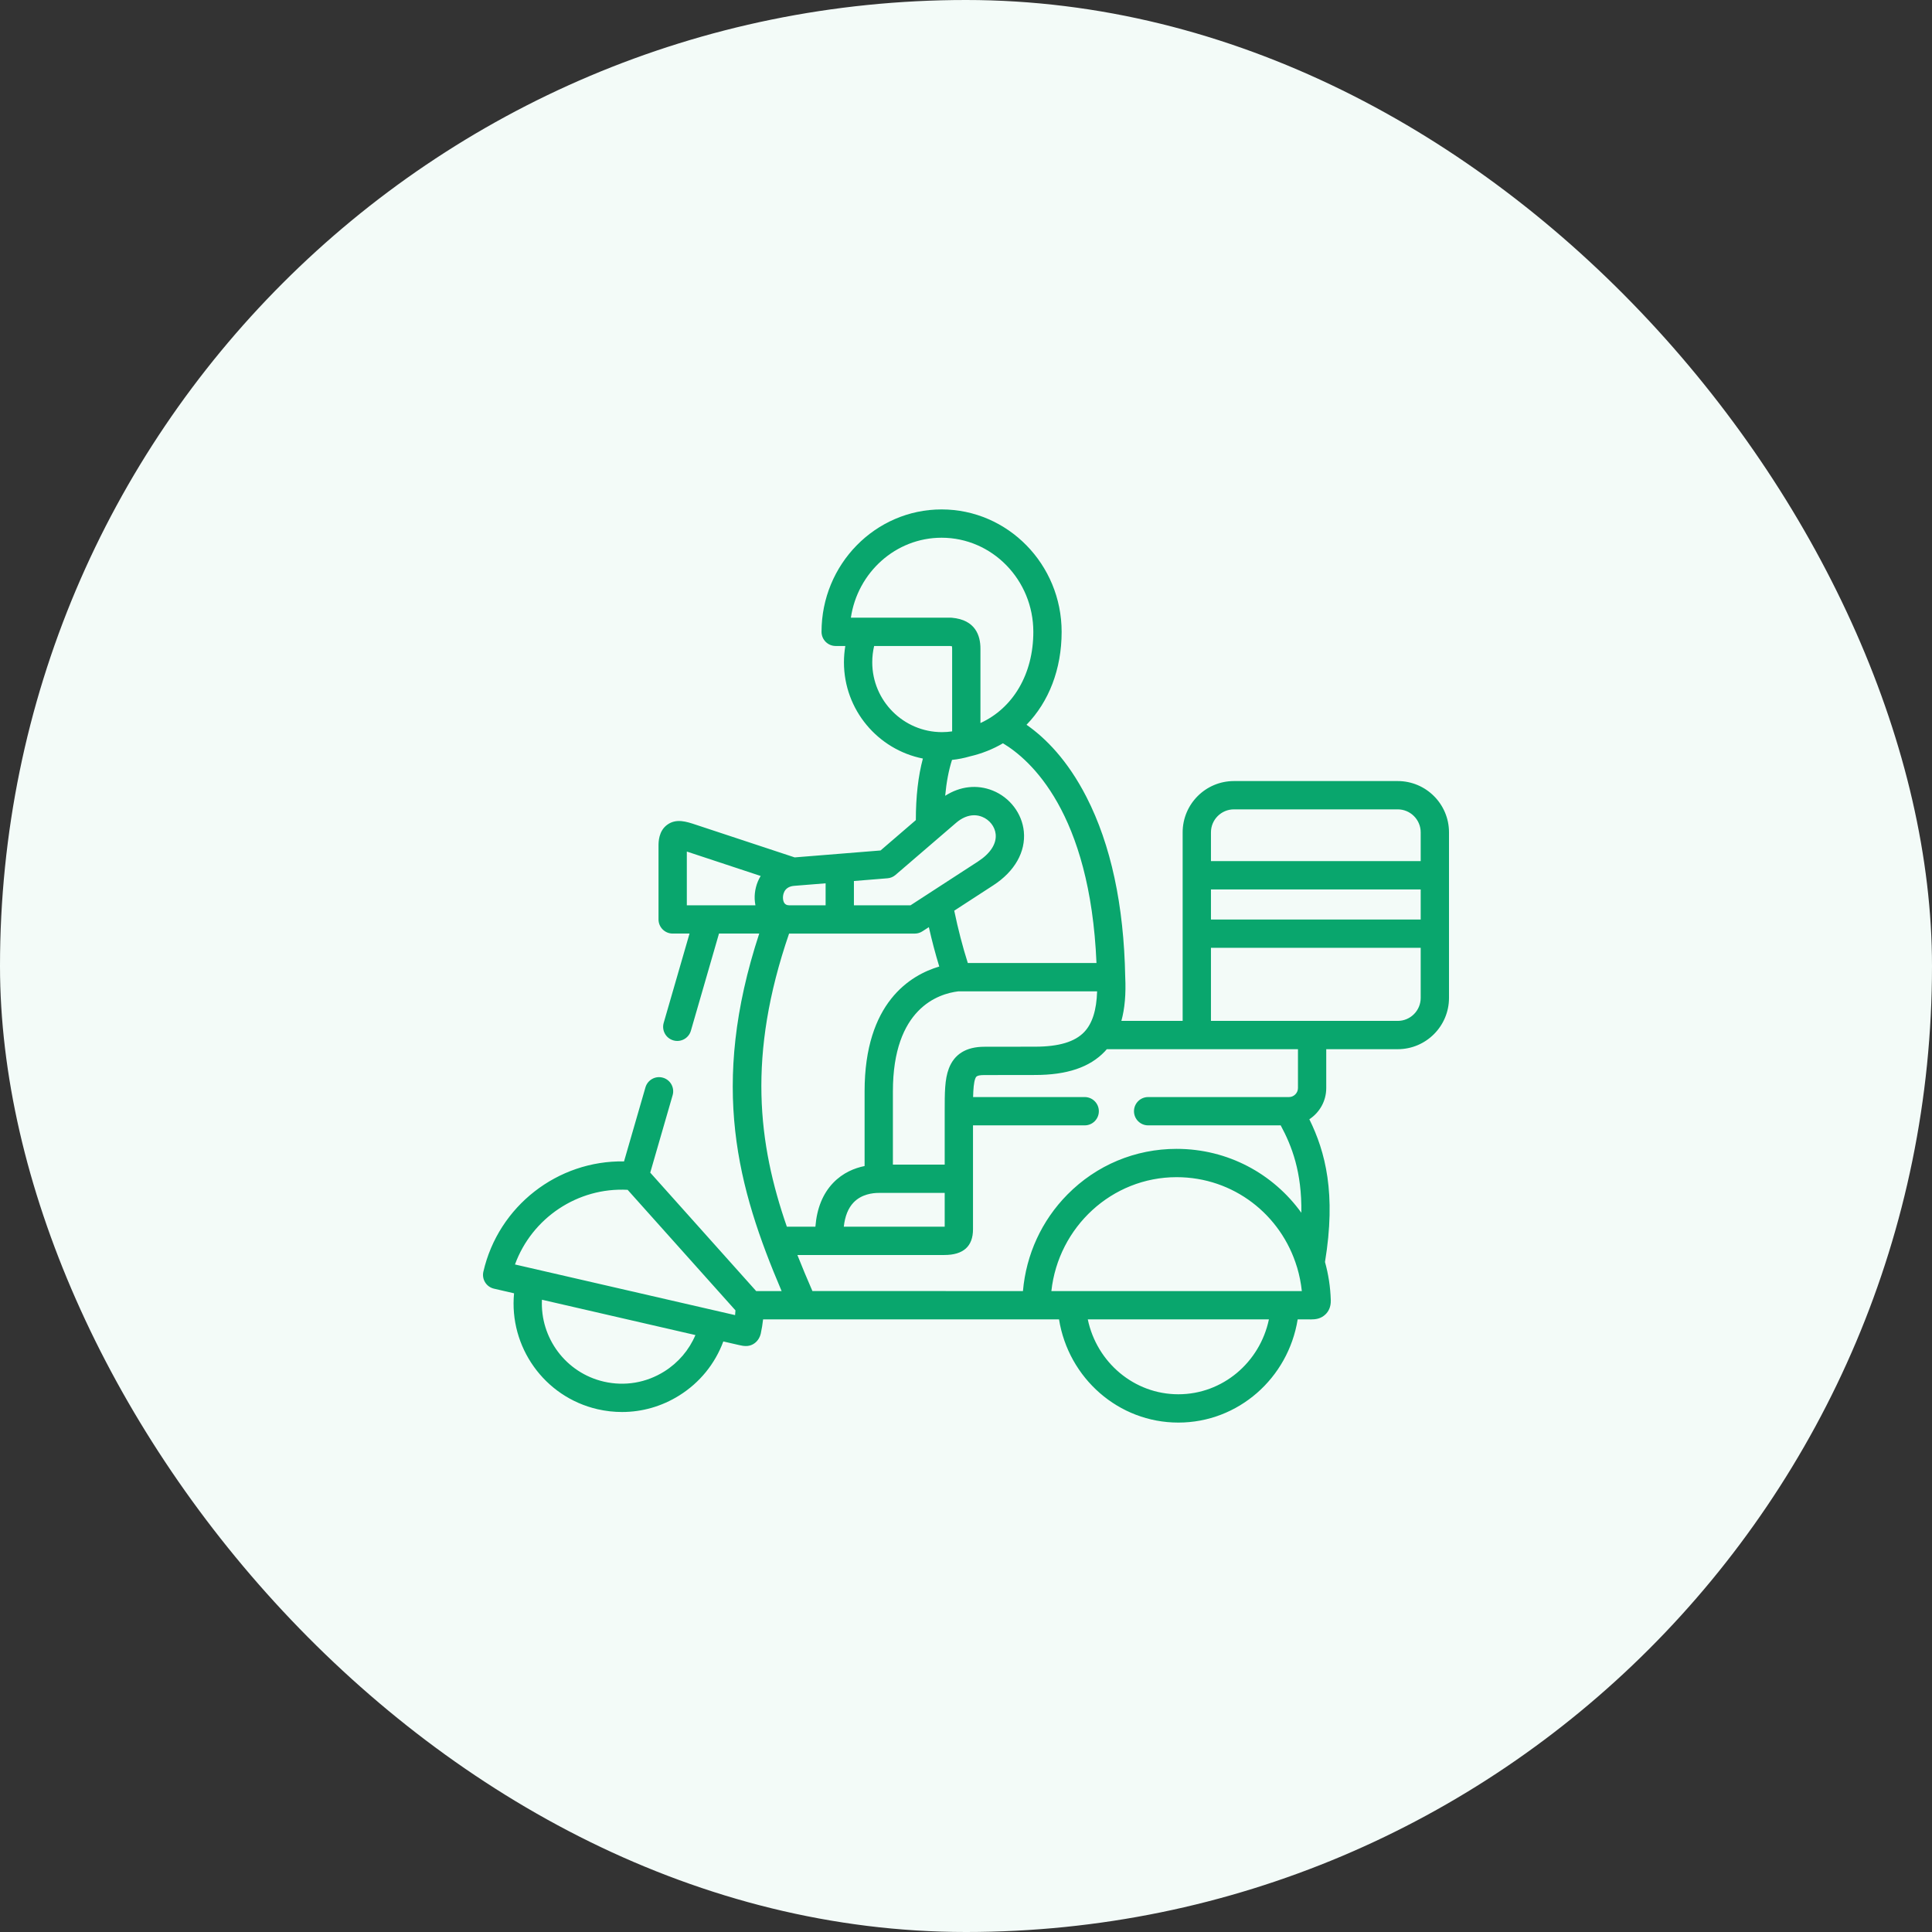 <svg width="80" height="80" viewBox="0 0 80 80" fill="none" xmlns="http://www.w3.org/2000/svg">
<rect x="0" y="0" width="80" height="80" fill="#333333" stroke="none"/>
<rect width="80" height="80" rx="40" fill="#F3FBF8"/>
<g clip-path="url(#clip0_42758_84)">
<path d="M57.877 32.342H51.094C49.923 32.342 48.971 33.294 48.971 34.466V42.273H46.434C46.575 41.761 46.627 41.156 46.593 40.452V40.452C46.538 37.479 45.998 34.973 44.989 33.004C44.206 31.475 43.291 30.559 42.506 30.011C43.427 29.064 43.96 27.717 43.96 26.163C43.96 23.368 41.73 21.094 38.989 21.094C36.248 21.094 34.018 23.368 34.018 26.163C34.018 26.487 34.281 26.749 34.604 26.749H35.002C34.966 26.97 34.946 27.196 34.946 27.424C34.946 29.395 36.354 31.041 38.215 31.41C38.02 32.134 37.923 32.988 37.923 33.959L36.462 35.216L32.906 35.503L28.804 34.147C28.428 34.022 28.002 33.881 27.633 34.148C27.268 34.41 27.268 34.871 27.268 35.022V38.072C27.268 38.395 27.53 38.657 27.854 38.657H28.552L27.482 42.355C27.392 42.666 27.571 42.99 27.882 43.08C28.193 43.171 28.518 42.991 28.608 42.681L29.772 38.657H31.438C29.366 44.976 30.548 49.193 32.365 53.461H31.312L26.925 48.556L27.852 45.351C27.942 45.04 27.763 44.715 27.453 44.626C27.142 44.535 26.817 44.715 26.727 45.025L25.84 48.091C23.095 48.045 20.64 49.937 20.015 52.659C19.943 52.974 20.139 53.289 20.455 53.361L21.286 53.553C21.074 55.76 22.527 57.842 24.744 58.353C25.081 58.43 25.42 58.468 25.758 58.468C26.589 58.468 27.406 58.235 28.129 57.782C28.977 57.251 29.608 56.47 29.951 55.547L30.607 55.697C30.802 55.743 30.988 55.766 31.173 55.666C31.346 55.573 31.46 55.406 31.503 55.216C31.544 55.025 31.576 54.83 31.598 54.633H43.852C44.244 57.069 46.317 58.906 48.793 58.906C51.269 58.906 53.342 57.069 53.734 54.633H54.181C54.181 54.633 54.27 54.634 54.29 54.634C54.458 54.634 54.7 54.615 54.898 54.413C54.998 54.312 55.114 54.131 55.105 53.843C55.089 53.293 55.006 52.761 54.865 52.256C55.332 49.423 54.883 47.697 54.217 46.346C54.638 46.071 54.917 45.595 54.917 45.055V43.445H57.877C59.047 43.445 60 42.492 60 41.321V34.466C60 33.294 59.048 32.342 57.877 32.342ZM27.506 56.79C26.756 57.26 25.869 57.409 25.007 57.211H25.007C23.421 56.846 22.363 55.392 22.441 53.819L28.796 55.282C28.533 55.901 28.088 56.425 27.506 56.79ZM30.438 54.456L21.324 52.359C22.027 50.433 23.92 49.158 25.989 49.268L30.454 54.26C30.45 54.326 30.445 54.391 30.438 54.456ZM39.289 44.246C39.118 44.694 39.118 45.247 39.118 46.013V48.224H36.973V45.191C36.973 41.761 38.845 41.15 39.685 41.049H45.429C45.406 41.827 45.23 42.381 44.897 42.732C44.508 43.141 43.843 43.34 42.864 43.341L40.761 43.344C40.011 43.344 39.516 43.647 39.289 44.246ZM39.118 49.396V50.795C39.113 50.795 39.108 50.795 39.102 50.795H34.94C34.987 50.361 35.122 50.025 35.344 49.793C35.674 49.447 36.139 49.396 36.387 49.396H39.118ZM45.403 39.877H40.075C39.861 39.204 39.67 38.467 39.513 37.709L41.133 36.657C42.017 36.083 42.477 35.271 42.395 34.431C42.322 33.685 41.816 33.02 41.105 32.735C40.455 32.475 39.756 32.556 39.138 32.952C39.189 32.391 39.284 31.891 39.421 31.466C39.671 31.44 39.919 31.391 40.162 31.32C40.658 31.205 41.117 31.021 41.53 30.778C42.659 31.452 45.141 33.639 45.403 39.877ZM35.233 25.577C35.509 23.705 37.088 22.266 38.989 22.266C41.084 22.266 42.788 24.014 42.788 26.163C42.788 27.911 41.95 29.32 40.598 29.94V26.857C40.598 26.323 40.394 25.668 39.421 25.58C39.403 25.578 39.386 25.577 39.368 25.577H35.233ZM36.118 27.424C36.118 27.193 36.145 26.967 36.196 26.749H39.339C39.375 26.753 39.402 26.757 39.42 26.761C39.424 26.783 39.426 26.814 39.426 26.857V30.285C39.287 30.305 39.146 30.316 39.006 30.316C39.005 30.316 39.003 30.316 39.002 30.316C37.412 30.314 36.118 29.018 36.118 27.424ZM35.358 36.481L36.746 36.368C36.87 36.359 36.987 36.31 37.081 36.229L39.586 34.075L39.587 34.074C39.829 33.865 40.087 33.758 40.339 33.758C40.451 33.758 40.562 33.78 40.669 33.823C40.978 33.947 41.198 34.23 41.229 34.544C41.268 34.94 41.007 35.342 40.495 35.674L37.704 37.486H35.359V36.481H35.358ZM32.882 36.681L34.187 36.576V37.486H32.671C32.474 37.486 32.427 37.323 32.421 37.186C32.418 37.108 32.425 36.719 32.882 36.681ZM31.495 36.277C31.319 36.566 31.237 36.904 31.25 37.234C31.254 37.319 31.265 37.401 31.28 37.481C31.28 37.483 31.279 37.484 31.279 37.486H28.44V35.261L31.498 36.272C31.497 36.274 31.496 36.275 31.495 36.277ZM32.674 38.658H37.877C37.991 38.658 38.102 38.625 38.196 38.563L38.462 38.391C38.589 38.955 38.734 39.504 38.893 40.022C37.698 40.375 35.801 41.515 35.801 45.191V48.283C35.39 48.366 34.904 48.557 34.497 48.983C34.068 49.432 33.823 50.04 33.764 50.795H32.582C31.391 47.362 30.938 43.709 32.674 38.658ZM33.64 53.459C33.423 52.961 33.215 52.465 33.018 51.967H39.102C39.891 51.967 40.29 51.608 40.29 50.9V48.81V46.599H44.915C45.239 46.599 45.501 46.337 45.501 46.013C45.501 45.689 45.239 45.427 44.915 45.427H40.294C40.302 45.094 40.323 44.822 40.384 44.661C40.414 44.583 40.44 44.516 40.761 44.516L42.865 44.513C44.183 44.512 45.125 44.193 45.747 43.539C45.776 43.508 45.803 43.477 45.83 43.445H49.557H53.746V45.055C53.746 45.257 53.576 45.427 53.375 45.427H47.542C47.218 45.427 46.956 45.689 46.956 46.013C46.956 46.337 47.218 46.599 47.542 46.599H53.031C53.494 47.458 53.91 48.528 53.886 50.218C52.726 48.608 50.85 47.572 48.72 47.572C47.01 47.572 45.404 48.243 44.2 49.462C43.132 50.543 42.49 51.946 42.358 53.461L33.64 53.459ZM48.793 57.734C46.961 57.734 45.416 56.414 45.043 54.633H52.543C52.169 56.414 50.625 57.734 48.793 57.734ZM53.209 53.461H44.377H43.535C43.823 50.812 46.038 48.744 48.72 48.744C51.074 48.744 53.051 50.297 53.706 52.47C53.708 52.477 53.71 52.484 53.713 52.49C53.805 52.802 53.871 53.127 53.906 53.461H53.209ZM58.828 41.321C58.828 41.846 58.401 42.273 57.877 42.273H50.143V39.247H58.828V41.321ZM58.828 38.075H50.143V36.829H58.828V38.075ZM58.828 35.657H50.143V34.466C50.143 33.941 50.569 33.514 51.094 33.514H57.877C58.401 33.514 58.828 33.941 58.828 34.466V35.657Z" fill="#09A66D"/>
</g>
<defs>
<clipPath id="clip0_42758_84">
<rect width="40" height="40" fill="white" transform="translate(20 20)"/>
</clipPath>
</defs>
</svg>
